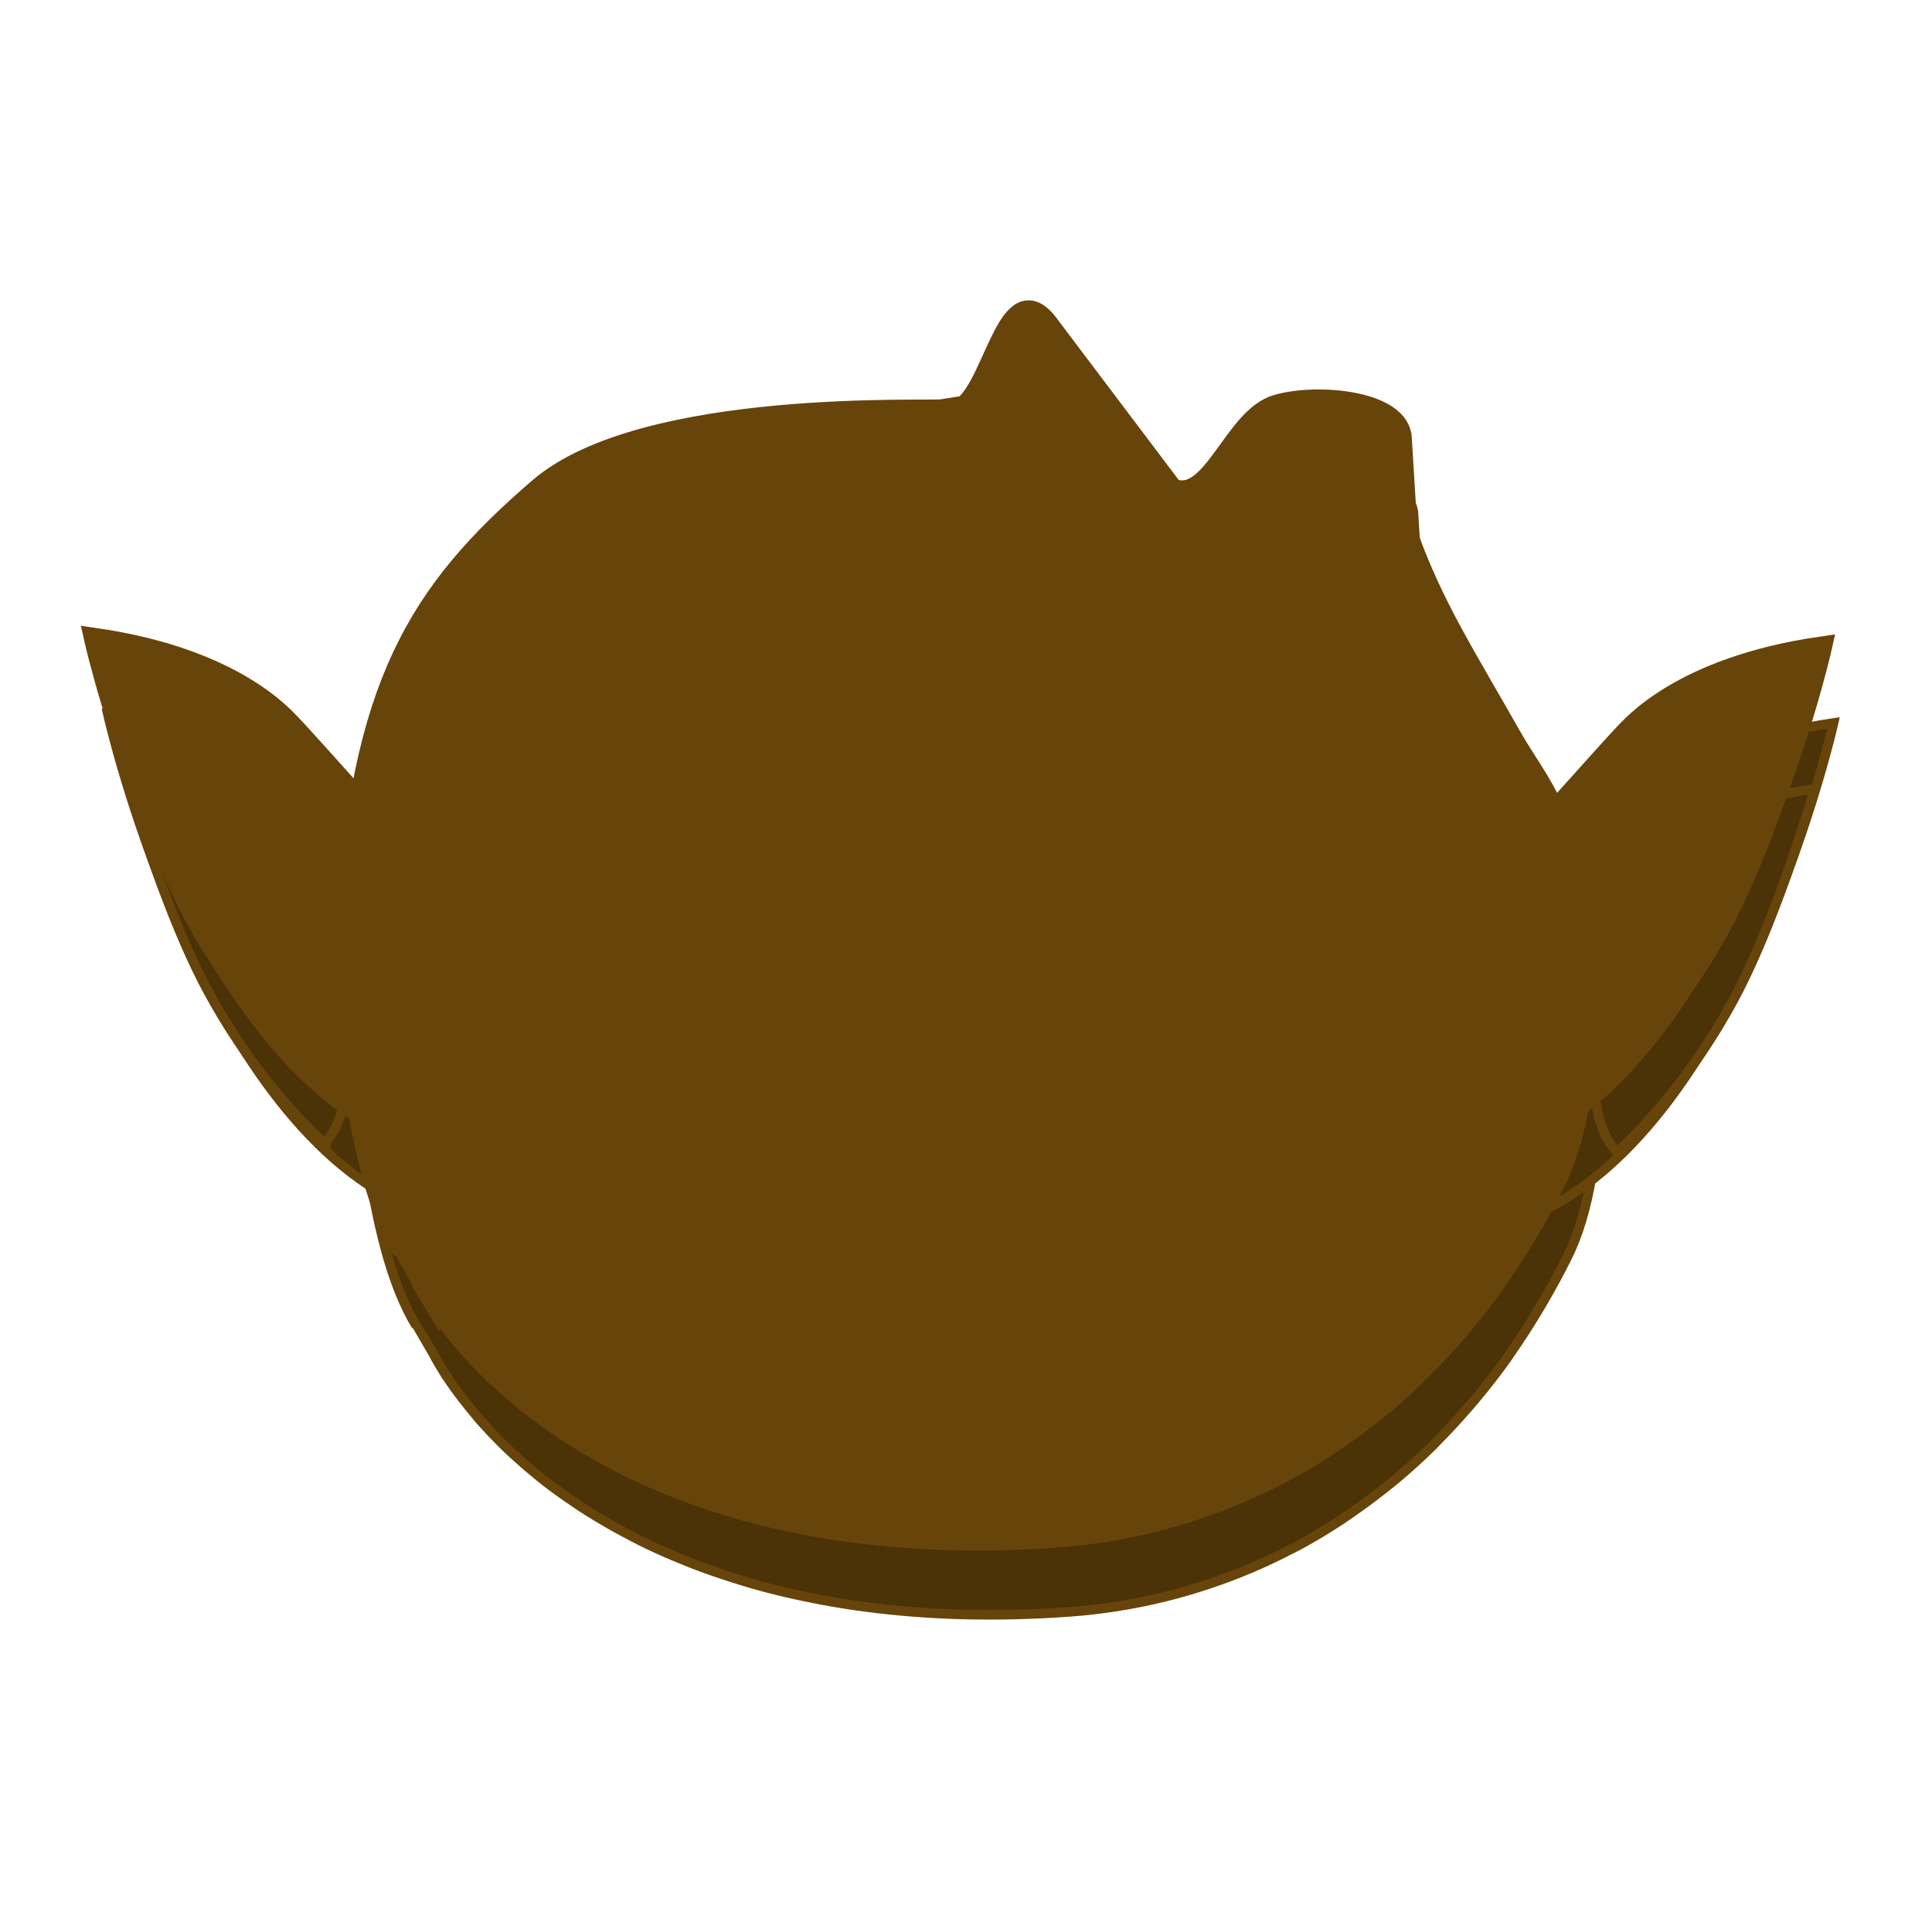 <svg version="1.1" xmlns="http://www.w3.org/2000/svg" xmlns:xlink="http://www.w3.org/1999/xlink" width="100.351" height="100.042" viewBox="0,0,100.351,100.042"><g transform="translate(-269.909,-129.979)"><g data-paper-data="{&quot;isPaintingLayer&quot;:true}" fill-rule="nonzero" stroke-linejoin="miter" stroke-miterlimit="10" stroke-dasharray="" stroke-dashoffset="0" style="mix-blend-mode: normal"><path d="M292.506,200.467v0v0v0v0v0v0v0v0v0v0v0v0v0v0v0v0v0v0v0c-0.033,-0.055 -0.972,-1.629 -0.972,-1.631c-2.606,-4.194 -3.184,-13.676 -2.958,-16.636l0.02,-0.142c0.741,-12.545 3.722,-17.386 10.001,-22.784c5.467,-4.699 20.523,-3.945 20.917,-4.075l1.154,-0.182c1.639,-1.32 2.359,-7.09 4.435,-4.107l6.342,8.403c2.153,0.845 3.217,-3.73 5.473,-4.357c2.109,-0.606 6.327,-0.206 6.408,1.704l0.304,4.959c1.299,3.707 3.115,6.503 5.375,10.501c0.731,1.313 1.683,2.494 2.256,3.937c2.082,5.244 2.384,14.59 0.048,19.219c-0.403,0.819 -0.843,1.614 -1.298,2.396c-0.118,0.201 -0.238,0.401 -0.359,0.597c-0.417,0.688 -0.853,1.363 -1.311,2.015c-0.063,0.087 -0.118,0.179 -0.18,0.266c-0.519,0.727 -1.068,1.428 -1.637,2.109c-0.135,0.165 -0.279,0.323 -0.418,0.486c-0.488,0.562 -0.994,1.108 -1.514,1.634c-0.12,0.124 -0.236,0.249 -0.357,0.367c-0.625,0.612 -1.276,1.195 -1.947,1.753c-0.15,0.122 -0.303,0.24 -0.453,0.359c-0.563,0.45 -1.145,0.88 -1.74,1.29c-0.172,0.117 -0.339,0.24 -0.513,0.354c-0.727,0.479 -1.471,0.929 -2.241,1.344c-0.137,0.075 -0.283,0.141 -0.422,0.214c-0.657,0.343 -1.329,0.658 -2.016,0.95c-2.906,1.234 -6.062,2.039 -9.451,2.283c-3.872,0.279 -7.377,0.162 -10.544,-0.252c-0.783,-0.102 -1.545,-0.224 -2.287,-0.362c-0.141,-0.029 -0.281,-0.056 -0.421,-0.084c-0.752,-0.148 -1.49,-0.308 -2.198,-0.49c-0.004,-0.002 -0.01,-0.003 -0.015,-0.004c-0.71,-0.179 -1.392,-0.381 -2.058,-0.596c-0.117,-0.038 -0.236,-0.075 -0.352,-0.113c-0.641,-0.209 -1.264,-0.433 -1.866,-0.672c-0.105,-0.039 -0.208,-0.086 -0.313,-0.127c-0.593,-0.239 -1.172,-0.489 -1.727,-0.753c-0.021,-0.013 -0.045,-0.02 -0.066,-0.031c-0.569,-0.274 -1.111,-0.558 -1.639,-0.849c-0.098,-0.055 -0.196,-0.109 -0.292,-0.163c-0.508,-0.289 -1,-0.584 -1.469,-0.888c-0.072,-0.046 -0.139,-0.094 -0.211,-0.139c-0.445,-0.295 -0.876,-0.595 -1.288,-0.902c-0.042,-0.029 -0.089,-0.059 -0.13,-0.092c-0.429,-0.323 -0.835,-0.654 -1.226,-0.987c-0.076,-0.063 -0.151,-0.128 -0.224,-0.192c-0.381,-0.333 -0.748,-0.666 -1.094,-1.007c-0.039,-0.037 -0.075,-0.077 -0.114,-0.114c-0.325,-0.325 -0.633,-0.651 -0.925,-0.978c-0.041,-0.048 -0.087,-0.094 -0.128,-0.14c-0.299,-0.344 -0.945,-1.159 -0.994,-1.225c-0.26,-0.344 -0.508,-0.688 -0.732,-1.03c-0.014,-0.021 -0.027,-0.042 -0.04,-0.063c-0.215,-0.33 -0.411,-0.653 -0.594,-0.976z" fill="#4b3207" stroke="#674409" stroke-width="0.5" stroke-linecap="butt"/><path d="M337.328,183.954v0v0v0v0v0v0v0v0v0v0v0v0v0v0v0v0v0v0v0c0,0 7.076,8.017 4.89,16.333c-2.186,8.314 -15.247,11.836 -25.282,11.204c-13.267,-0.836 -16.785,-8.643 -17.234,-16.31c-0.367,-6.282 15.747,-10.624 15.111,-11.816l-2.642,-3.529c1.306,-1.077 4.427,-0.777 6.469,-0.091c2.303,0.775 3.497,5.76 6.014,3.985l7.411,-4.898c1.385,-0.212 0.805,2.819 2.004,3.712c0.705,0.941 3.26,1.41 3.26,1.41z" fill="#4b3207" stroke="#674409" stroke-width="0" stroke-linecap="butt"/><path d="M313.416,190.139c0.678,0 1.292,0.275 1.737,0.717c0.444,0.444 0.72,1.055 0.72,1.731c0,0.675 -0.275,1.287 -0.72,1.73c-0.445,0.443 -1.059,0.717 -1.737,0.717c-0.678,0 -1.292,-0.274 -1.736,-0.717c-0.444,-0.444 -0.72,-1.055 -0.72,-1.73c0,-0.676 0.276,-1.287 0.72,-1.731c0.445,-0.443 1.059,-0.717 1.736,-0.717v0v0v0v0v0v0v0v0v0v0v0v0v0v0v0v0v0v0v0v0v0v0v0v0v0v0v0v0z" fill="#4b3207" stroke="#674409" stroke-width="0.5" stroke-linecap="butt"/><path d="M333.982,189.916c0.678,0 1.292,0.275 1.737,0.717c0.444,0.444 0.72,1.055 0.72,1.731c0,0.675 -0.275,1.287 -0.72,1.73c-0.445,0.443 -1.059,0.717 -1.737,0.717c-0.678,0 -1.292,-0.275 -1.736,-0.717c-0.444,-0.444 -0.72,-1.055 -0.72,-1.73c0,-0.676 0.276,-1.287 0.72,-1.731c0.445,-0.443 1.059,-0.717 1.736,-0.717v0v0v0v0v0v0v0v0v0v0v0v0v0v0v0v0v0v0v0v0v0v0v0v0v0v0v0v0z" fill="#4b3207" stroke="#674409" stroke-width="0.5" stroke-linecap="butt"/><g fill="#4b3207" stroke="#674409" stroke-width="0.5" stroke-linecap="round"><path d="M348.542,179.179c0,0 6.115,-6.846 6.454,-7.17c0.34,-0.324 2.867,-3.422 10.15,-4.481c0,0 -4.677,20.798 -15.572,25.556c0,-0 1.036,-5.951 -1.033,-13.905zM348.584,179.347c-0.157,-0.658 -0.632,-1.819 -0.632,-1.819M349.053,194.678c0,0 0.418,-0.997 0.522,-1.595"/><path d="M353.917,189.815c0,0 -1.091,-0.839 -1.216,-3.597c-0.081,-1.711 0.671,-4.832 0.671,-4.832l-0.061,0.1c0.477,-0.551 0.98,-1.195 1.435,-1.902c0.772,-1.195 1.675,-2.989 2.502,-4.756l0.128,-0.243c0,0 2.188,-3.201 6.724,-3.606l0.052,0.029c-0.955,3.162 -2.514,7.799 -4.24,10.967c-1.936,3.553 -4.177,6.134 -6.074,7.906l0.08,-0.065v0v0v0zM351.482,183.268c0,0 1.592,-1.555 1.889,-1.882"/></g><g fill="#4b3207" stroke="#674409" stroke-width="0.5" stroke-linecap="round"><path d="M291.086,192.636c-10.894,-4.757 -15.572,-25.556 -15.572,-25.556c7.283,1.059 9.811,4.157 10.151,4.481c0.34,0.323 6.454,7.17 6.454,7.17c-2.07,7.954 -1.034,13.905 -1.034,13.905v0zM292.709,177.08c0,0 -0.475,1.161 -0.632,1.819M291.086,192.636c0.104,0.598 0.522,1.595 0.522,1.595"/><path d="M286.824,189.432c-1.897,-1.773 -4.137,-4.354 -6.074,-7.906c-1.727,-3.168 -3.285,-7.805 -4.24,-10.967l0.052,-0.029c4.536,0.405 6.724,3.606 6.724,3.606l0.128,0.243c0.828,1.768 1.73,3.561 2.502,4.756c0.455,0.707 0.958,1.351 1.435,1.902l-0.061,-0.1c0,0 0.752,3.121 0.671,4.832c-0.126,2.758 -1.217,3.597 -1.217,3.597l0.08,0.065v0v0v0zM287.29,180.939c0.298,0.327 1.889,1.882 1.889,1.882"/></g><path d="M330.165,198.082c0,0 -4.784,2.75 -7.492,2.878c-2.522,0.246 -7.446,-1.808 -7.446,-1.808" fill="#4b3207" stroke="#674409" stroke-width="0.5" stroke-linecap="round"/><path d="M291.845,196.554v0v0v0v0v0v0v0v0v0v0v0v0v0v0v0v0v0v0v0c-0.033,-0.055 -0.972,-1.629 -0.972,-1.631c-2.606,-4.194 -3.184,-13.676 -2.958,-16.636l0.02,-0.142c0.741,-12.545 3.722,-17.386 10.001,-22.784c5.467,-4.699 20.523,-3.945 20.917,-4.075l1.154,-0.182c1.639,-1.32 2.359,-7.09 4.435,-4.107l6.342,8.403c2.153,0.845 3.217,-3.73 5.473,-4.357c2.109,-0.606 6.327,-0.206 6.408,1.704l0.304,4.959c1.299,3.707 3.115,6.503 5.375,10.501c0.731,1.313 1.683,2.494 2.256,3.937c2.082,5.244 2.384,14.59 0.048,19.219c-0.403,0.819 -0.843,1.614 -1.298,2.396c-0.118,0.201 -0.238,0.401 -0.359,0.597c-0.417,0.688 -0.853,1.363 -1.311,2.015c-0.063,0.087 -0.118,0.179 -0.18,0.266c-0.519,0.727 -1.068,1.428 -1.637,2.109c-0.135,0.165 -0.279,0.323 -0.418,0.486c-0.488,0.562 -0.994,1.108 -1.514,1.634c-0.12,0.124 -0.236,0.249 -0.357,0.367c-0.625,0.612 -1.276,1.195 -1.947,1.753c-0.15,0.122 -0.303,0.24 -0.453,0.359c-0.563,0.45 -1.145,0.88 -1.74,1.29c-0.172,0.117 -0.339,0.24 -0.513,0.354c-0.727,0.479 -1.471,0.929 -2.241,1.344c-0.137,0.075 -0.283,0.141 -0.422,0.214c-0.657,0.343 -1.329,0.658 -2.016,0.95c-2.906,1.234 -6.062,2.039 -9.451,2.283c-3.872,0.279 -7.377,0.162 -10.544,-0.252c-0.783,-0.102 -1.545,-0.224 -2.287,-0.362c-0.141,-0.029 -0.281,-0.056 -0.421,-0.084c-0.752,-0.148 -1.49,-0.308 -2.198,-0.49c-0.004,-0.002 -0.01,-0.003 -0.015,-0.004c-0.71,-0.179 -1.392,-0.381 -2.058,-0.596c-0.117,-0.038 -0.236,-0.075 -0.352,-0.113c-0.641,-0.209 -1.264,-0.433 -1.866,-0.672c-0.105,-0.039 -0.208,-0.086 -0.313,-0.127c-0.593,-0.239 -1.172,-0.489 -1.727,-0.753c-0.021,-0.013 -0.045,-0.02 -0.066,-0.031c-0.569,-0.274 -1.111,-0.558 -1.639,-0.849c-0.098,-0.055 -0.196,-0.109 -0.292,-0.163c-0.508,-0.289 -1,-0.584 -1.469,-0.888c-0.072,-0.046 -0.139,-0.094 -0.211,-0.139c-0.445,-0.295 -0.876,-0.595 -1.288,-0.902c-0.042,-0.029 -0.089,-0.059 -0.13,-0.092c-0.429,-0.323 -0.835,-0.654 -1.226,-0.987c-0.076,-0.063 -0.151,-0.128 -0.224,-0.192c-0.381,-0.333 -0.748,-0.666 -1.094,-1.007c-0.039,-0.037 -0.075,-0.077 -0.114,-0.114c-0.325,-0.325 -0.633,-0.651 -0.925,-0.978c-0.041,-0.048 -0.087,-0.094 -0.128,-0.14c-0.299,-0.344 -0.945,-1.159 -0.994,-1.225c-0.26,-0.344 -0.508,-0.688 -0.732,-1.03c-0.014,-0.021 -0.027,-0.042 -0.04,-0.063c-0.215,-0.33 -0.411,-0.653 -0.594,-0.976z" fill="#674409" stroke="#674409" stroke-width="1.15" stroke-linecap="butt"/><path d="M336.666,180.041v0v0v0v0v0v0v0v0v0v0v0v0v0v0v0v0v0v0v0c0,0 7.076,8.017 4.89,16.333c-2.186,8.314 -15.247,11.836 -25.282,11.204c-13.267,-0.836 -16.785,-8.643 -17.234,-16.31c-0.367,-6.282 15.747,-10.624 15.111,-11.816l-2.642,-3.529c1.306,-1.077 4.427,-0.777 6.469,-0.091c2.303,0.775 3.497,5.76 6.014,3.985l7.411,-4.898c1.385,-0.212 0.805,2.819 2.004,3.712c0.705,0.941 3.26,1.41 3.26,1.41z" fill="#674409" stroke="#674409" stroke-width="1.15" stroke-linecap="butt"/><path d="M312.755,186.227c0.678,0 1.292,0.275 1.737,0.717c0.444,0.444 0.72,1.055 0.72,1.731c0,0.675 -0.275,1.287 -0.72,1.73c-0.445,0.443 -1.059,0.717 -1.737,0.717c-0.678,0 -1.292,-0.274 -1.736,-0.717c-0.444,-0.444 -0.72,-1.055 -0.72,-1.73c0,-0.676 0.276,-1.287 0.72,-1.731c0.445,-0.443 1.059,-0.717 1.736,-0.717v0v0v0v0v0v0v0v0v0v0v0v0v0v0v0v0v0v0v0v0v0v0v0v0v0v0v0v0z" fill="#674409" stroke="#674409" stroke-width="1.15" stroke-linecap="butt"/><path d="M333.32,186.003c0.678,0 1.292,0.275 1.737,0.717c0.444,0.444 0.72,1.055 0.72,1.731c0,0.675 -0.275,1.287 -0.72,1.73c-0.445,0.443 -1.059,0.717 -1.737,0.717c-0.678,0 -1.292,-0.275 -1.736,-0.717c-0.444,-0.444 -0.72,-1.055 -0.72,-1.73c0,-0.676 0.276,-1.287 0.72,-1.731c0.445,-0.443 1.059,-0.717 1.736,-0.717v0v0v0v0v0v0v0v0v0v0v0v0v0v0v0v0v0v0v0v0v0v0v0v0v0v0v0v0z" fill="#674409" stroke="#674409" stroke-width="1.15" stroke-linecap="butt"/><g fill="#674409" stroke="#674409" stroke-width="1.15" stroke-linecap="round"><path d="M347.88,175.266c0,0 6.115,-6.846 6.454,-7.17c0.34,-0.324 2.867,-3.422 10.15,-4.481c0,0 -4.677,20.798 -15.572,25.556c0,-0 1.036,-5.951 -1.033,-13.905zM347.923,175.434c-0.157,-0.658 -0.632,-1.819 -0.632,-1.819M348.391,190.766c0,0 0.418,-0.997 0.522,-1.595"/><path d="M353.255,185.902c0,0 -1.091,-0.839 -1.216,-3.597c-0.081,-1.711 0.671,-4.832 0.671,-4.832l-0.061,0.1c0.477,-0.551 0.98,-1.195 1.435,-1.902c0.772,-1.195 1.675,-2.989 2.502,-4.756l0.128,-0.243c0,0 2.188,-3.201 6.724,-3.606l0.052,0.029c-0.955,3.162 -2.514,7.799 -4.24,10.967c-1.936,3.553 -4.177,6.134 -6.074,7.906l0.08,-0.065v0v0v0zM350.82,179.355c0,0 1.592,-1.555 1.889,-1.882"/></g><g fill="#674409" stroke="#674409" stroke-width="1.15" stroke-linecap="round"><path d="M290.425,188.724c-10.894,-4.757 -15.572,-25.556 -15.572,-25.556c7.283,1.059 9.811,4.157 10.151,4.481c0.34,0.323 6.454,7.17 6.454,7.17c-2.07,7.954 -1.034,13.905 -1.034,13.905v0v0v0zM292.047,173.168c0,0 -0.475,1.161 -0.632,1.819M290.425,188.724c0.104,0.598 0.522,1.595 0.522,1.595"/><path d="M286.163,185.52c-1.897,-1.773 -4.137,-4.354 -6.074,-7.906c-1.727,-3.168 -3.285,-7.805 -4.24,-10.967l0.052,-0.029c4.536,0.405 6.724,3.606 6.724,3.606l0.128,0.243c0.828,1.768 1.73,3.561 2.502,4.756c0.455,0.707 0.958,1.351 1.435,1.902l-0.061,-0.1c0,0 0.752,3.121 0.671,4.832c-0.126,2.758 -1.217,3.597 -1.217,3.597l0.08,0.065v0v0v0zM286.629,177.027c0.298,0.327 1.889,1.882 1.889,1.882"/></g><path d="M329.503,194.17c0,0 -4.784,2.75 -7.492,2.878c-2.522,0.246 -7.446,-1.808 -7.446,-1.808" fill="#674409" stroke="#674409" stroke-width="1.15" stroke-linecap="round"/></g></g></svg>